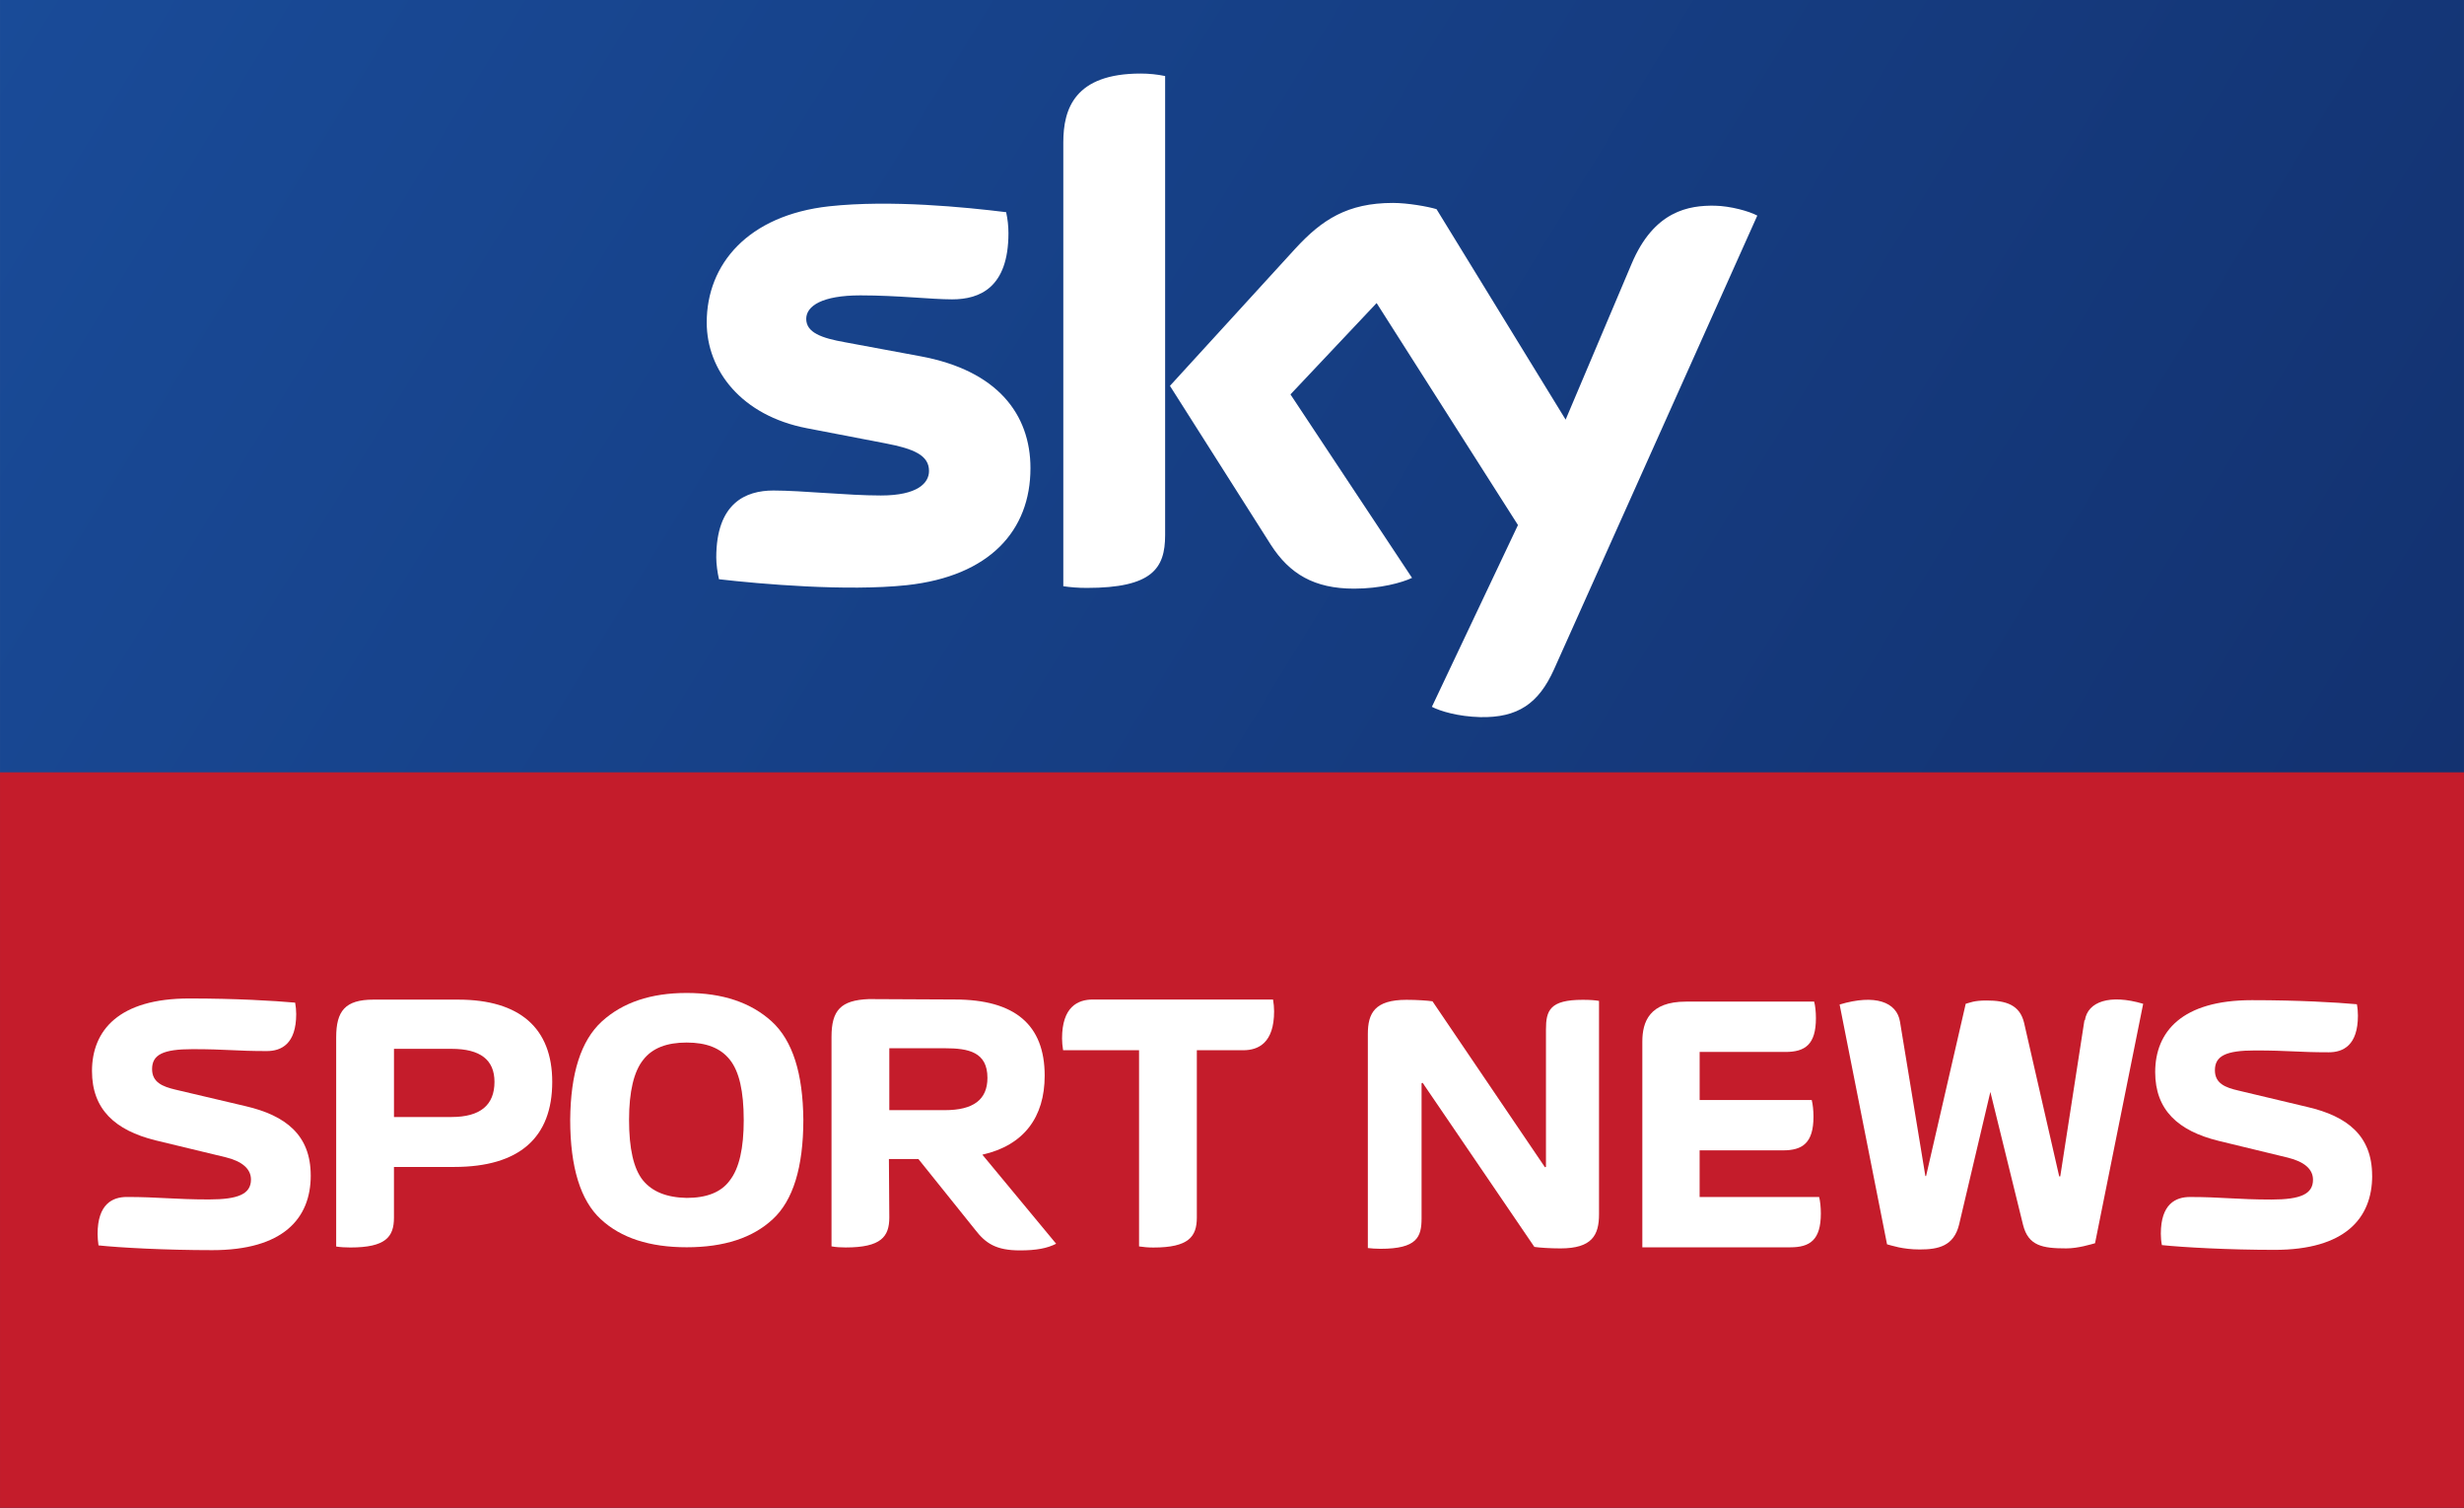 <svg width="1340" height="820" version="1.1" viewBox="0 0 354.54 216.96" xmlns="http://www.w3.org/2000/svg">
 <rect x="0" y="0" width="354.54" height="216.96" fill="#808080" stroke="none"/>
 <defs>
  <linearGradient id="linearGradient833" x1="-.001" x2="354.54" y2="216.96" gradientUnits="userSpaceOnUse">
   <stop stop-color="#194b98" offset="0"/>
   <stop stop-color="#122e6a" offset="1"/>
  </linearGradient>
 </defs>
 <path d="m-7.3425e-4 0h354.54v216.96h-354.54z" fill="url(#linearGradient833)" style="paint-order:stroke fill markers"/>
 <path d="m-7.4105e-4 111.13h354.54v105.83h-354.54z" fill="#c41c2b" style="paint-order:stroke fill markers"/>
 <path d="m148.27 67.367c0 8.973-5.865 15.531-17.77 16.828-8.628 0.925-21.118-0.167-27.047-0.85-0.221-0.968-0.392-2.173-0.392-3.121 0-7.855 4.244-9.646 8.214-9.646 4.125 0 10.627 0.715 15.465 0.715 5.311 0 6.934-1.807 6.934-3.523 0-2.254-2.148-3.19-6.274-3.981l-11.294-2.173c-9.402-1.802-14.418-8.312-14.418-15.217 0-8.395 5.938-15.424 17.614-16.717 8.83-0.956 19.573 0.123 25.47 0.847 0.217 1.015 0.33 1.972 0.33 3.026 0 7.828-4.125 9.517-8.101 9.517-3.056 0-7.794-0.572-13.203-0.572-5.509 0-7.794 1.525-7.794 3.383 0 1.956 2.176 2.767 5.626 3.371l10.796 2.005c11.091 2.046 15.843 8.351 15.843 16.109m19.377 9.635c0 4.815-1.89 7.59-11.276 7.59-1.244 0-2.333-0.092-3.375-0.242v-63.858c0-4.849 1.647-9.909 11.132-9.909 1.194 0 2.398 0.123 3.519 0.357v66.06m38.382 24.704c1.229 0.629 3.76 1.393 6.943 1.479 5.445 0.118 8.423-1.975 10.628-6.859l29.254-65.303c-1.206-0.651-3.876-1.372-6.068-1.423-3.758-0.07-8.805 0.703-12.036 8.405l-9.473 22.377-18.578-30.286c-1.198-0.368-4.123-0.895-6.273-0.895-6.548 0-10.219 2.42-14.023 6.549l-18.062 19.771 14.528 22.885c2.685 4.169 6.224 6.295 11.971 6.295 3.757 0 6.886-0.856 8.335-1.55l-17.492-26.398 12.396-13.146 20.339 31.944-12.388 26.156" fill="#fff" stroke-width="2.944"/>
 <g transform="matrix(3.374 0 0 3.526 -98.978 132.85)" fill="#fff">
  <path d="m42.586 10.29c0-1.651-1.069-2.449-2.782-2.829l-2.991-0.674c-0.543-0.124-0.992-0.295-0.992-0.837 0-0.589 0.465-0.814 1.72-0.814 1.48 0 1.829 0.078 3.17 0.078 0.62 0 1.256-0.287 1.256-1.511 0-0.147-0.017-0.318-0.045-0.465-0.907-0.078-2.519-0.17-4.518-0.17-2.999 0-4.146 1.302-4.146 2.961 0 1.558 0.977 2.418 2.712 2.829l2.991 0.69c0.697 0.163 1.077 0.473 1.077 0.907 0 0.589-0.535 0.814-1.79 0.814-1.472 0-2.154-0.101-3.503-0.101-0.612 0-1.248 0.287-1.248 1.511 0 0.147 0.017 0.31 0.039 0.465 0.914 0.093 2.86 0.194 4.851 0.194 3.007 0 4.2-1.279 4.2-3.046"/>
  <path d="m67.246 9.62h1.256l2.418 2.883c0.449 0.558 0.891 0.845 1.914 0.845 0.697 0 1.162-0.086 1.542-0.271l-3.147-3.635c1.767-0.38 2.658-1.527 2.658-3.224 0-2.077-1.271-3.108-3.836-3.108l-3.666-0.017c-1.194 0.045-1.589 0.457-1.589 1.542v8.548c0.186 0.034 0.395 0.045 0.605 0.045 1.511 0 1.86-0.441 1.86-1.224l-0.017-2.387m0.017-1.992v-2.526h2.372c1.008 0 1.813 0.155 1.813 1.209 0 0.891-0.605 1.317-1.813 1.317h-2.372"/>
  <path d="m43.671 13.19c0.186 0.028 0.395 0.039 0.605 0.039 1.511 0 1.86-0.434 1.86-1.217v-2.069h2.565c2.798 0 4.185-1.209 4.185-3.472 0-2.193-1.387-3.356-4.014-3.356h-3.611c-1.209 0-1.589 0.465-1.589 1.542v8.533m2.465-5.285v-2.782h2.457c1.224 0 1.829 0.449 1.829 1.348 0 0.946-0.605 1.434-1.829 1.434h-2.457"/>
  <path d="m58.62 13.22c1.589 0 2.813-0.38 3.673-1.147 0.86-0.759 1.302-2.116 1.302-4.053-0.017-1.899-0.457-3.232-1.348-4.014-0.891-0.775-2.1-1.163-3.627-1.163-1.527 0-2.728 0.387-3.619 1.163-0.891 0.783-1.333 2.116-1.349 4.014 0 1.938 0.442 3.294 1.302 4.053 0.86 0.767 2.085 1.147 3.666 1.147m2.433-5.2c0 1.163-0.194 1.976-0.589 2.465-0.372 0.496-1 0.721-1.845 0.721-0.86-0.017-1.472-0.256-1.868-0.721-0.395-0.473-0.589-1.286-0.589-2.465 0-1.163 0.209-1.976 0.604-2.449 0.387-0.48 1.008-0.705 1.852-0.705 0.845 0 1.449 0.225 1.845 0.705 0.395 0.473 0.589 1.286 0.589 2.449"/>
  <path d="m80.378 5.18h1.976c0.651 0 1.317-0.302 1.317-1.589 0-0.147-0.017-0.333-0.045-0.48h-7.688c-0.643 0-1.31 0.302-1.31 1.589 0 0.147 0.017 0.326 0.045 0.48h3.239v8.006c0.186 0.028 0.395 0.045 0.612 0.045 1.504 0 1.852-0.442 1.852-1.224v-6.828"/>
  <g transform="translate(-29.482,-183.49)" stroke-width=".279">
   <path d="m119.49 190-0.048 0.014v5.514c0 0.765-0.193 1.245-1.752 1.245-0.223 0-0.374-0.015-0.539-0.031v-8.735c0-0.855 0.299-1.394 1.648-1.394 0.436 0 0.9 0.03 1.109 0.06l4.797 6.773 0.042-0.016v-5.604c0-0.779 0.168-1.213 1.562-1.213 0.313 0 0.522 0.015 0.701 0.044v8.707c0 0.854-0.299 1.393-1.645 1.393-0.436 0-0.902-0.03-1.112-0.061l-4.766-6.697 3e-3 -5.6e-4z"/>
   <path d="m159.98 193.79c0-1.634-1.062-2.427-2.755-2.803l-2.958-0.674c-0.542-0.12-0.992-0.285-0.992-0.825 0-0.583 0.464-0.809 1.71-0.809 1.467 0 1.813 0.075 3.146 0.075 0.615 0 1.243-0.284 1.243-1.497 0-0.15-0.014-0.316-0.045-0.464-0.9-0.077-2.5-0.166-4.478-0.166-2.984 0-4.123 1.289-4.123 2.937 0 1.542 0.975 2.397 2.699 2.803l2.967 0.688c0.69 0.166 1.064 0.464 1.064 0.899 0 0.584-0.525 0.809-1.768 0.809-1.47 0-2.143-0.104-3.478-0.104-0.612 0-1.243 0.285-1.243 1.498 0 0.15 0.014 0.314 0.045 0.465 0.9 0.09 2.833 0.194 4.811 0.194 2.981-1e-3 4.157-1.274 4.157-3.027v1e-3z"/>
   <path d="m147.73 187.45c0.12-0.765 1.064-1.079 2.486-0.675l-2.053 9.771c-0.179 0.045-0.718 0.21-1.229 0.21-1.017 0-1.617-0.105-1.841-0.96l-1.394-5.425-1.333 5.411c-0.226 0.883-0.886 1.018-1.679 1.018-0.735 0-1.212-0.166-1.394-0.21l-2.023-9.785c1.511-0.435 2.442-0.104 2.576 0.705l1.081 6.293h0.031l1.69-7.028c0.182-0.044 0.346-0.134 0.886-0.134 0.841 0 1.422 0.18 1.604 0.914l1.497 6.263h0.045l1.031-6.37 0.019 1e-3z"/>
   <path d="m131.3 194.66v-1.904h3.551c0.841 0 1.305-0.301 1.305-1.379 0-0.255-0.031-0.509-0.075-0.675h-4.78v-1.962h3.657c0.838 0 1.302-0.3 1.302-1.379 0-0.255-0.028-0.508-0.075-0.675h-5.467c-1.559 0-1.861 0.826-1.861 1.634v8.392h6.311c0.838 0 1.302-0.3 1.302-1.379 0-0.255-0.028-0.51-0.073-0.674h-5.076z"/>
  </g>
 </g>
</svg>
